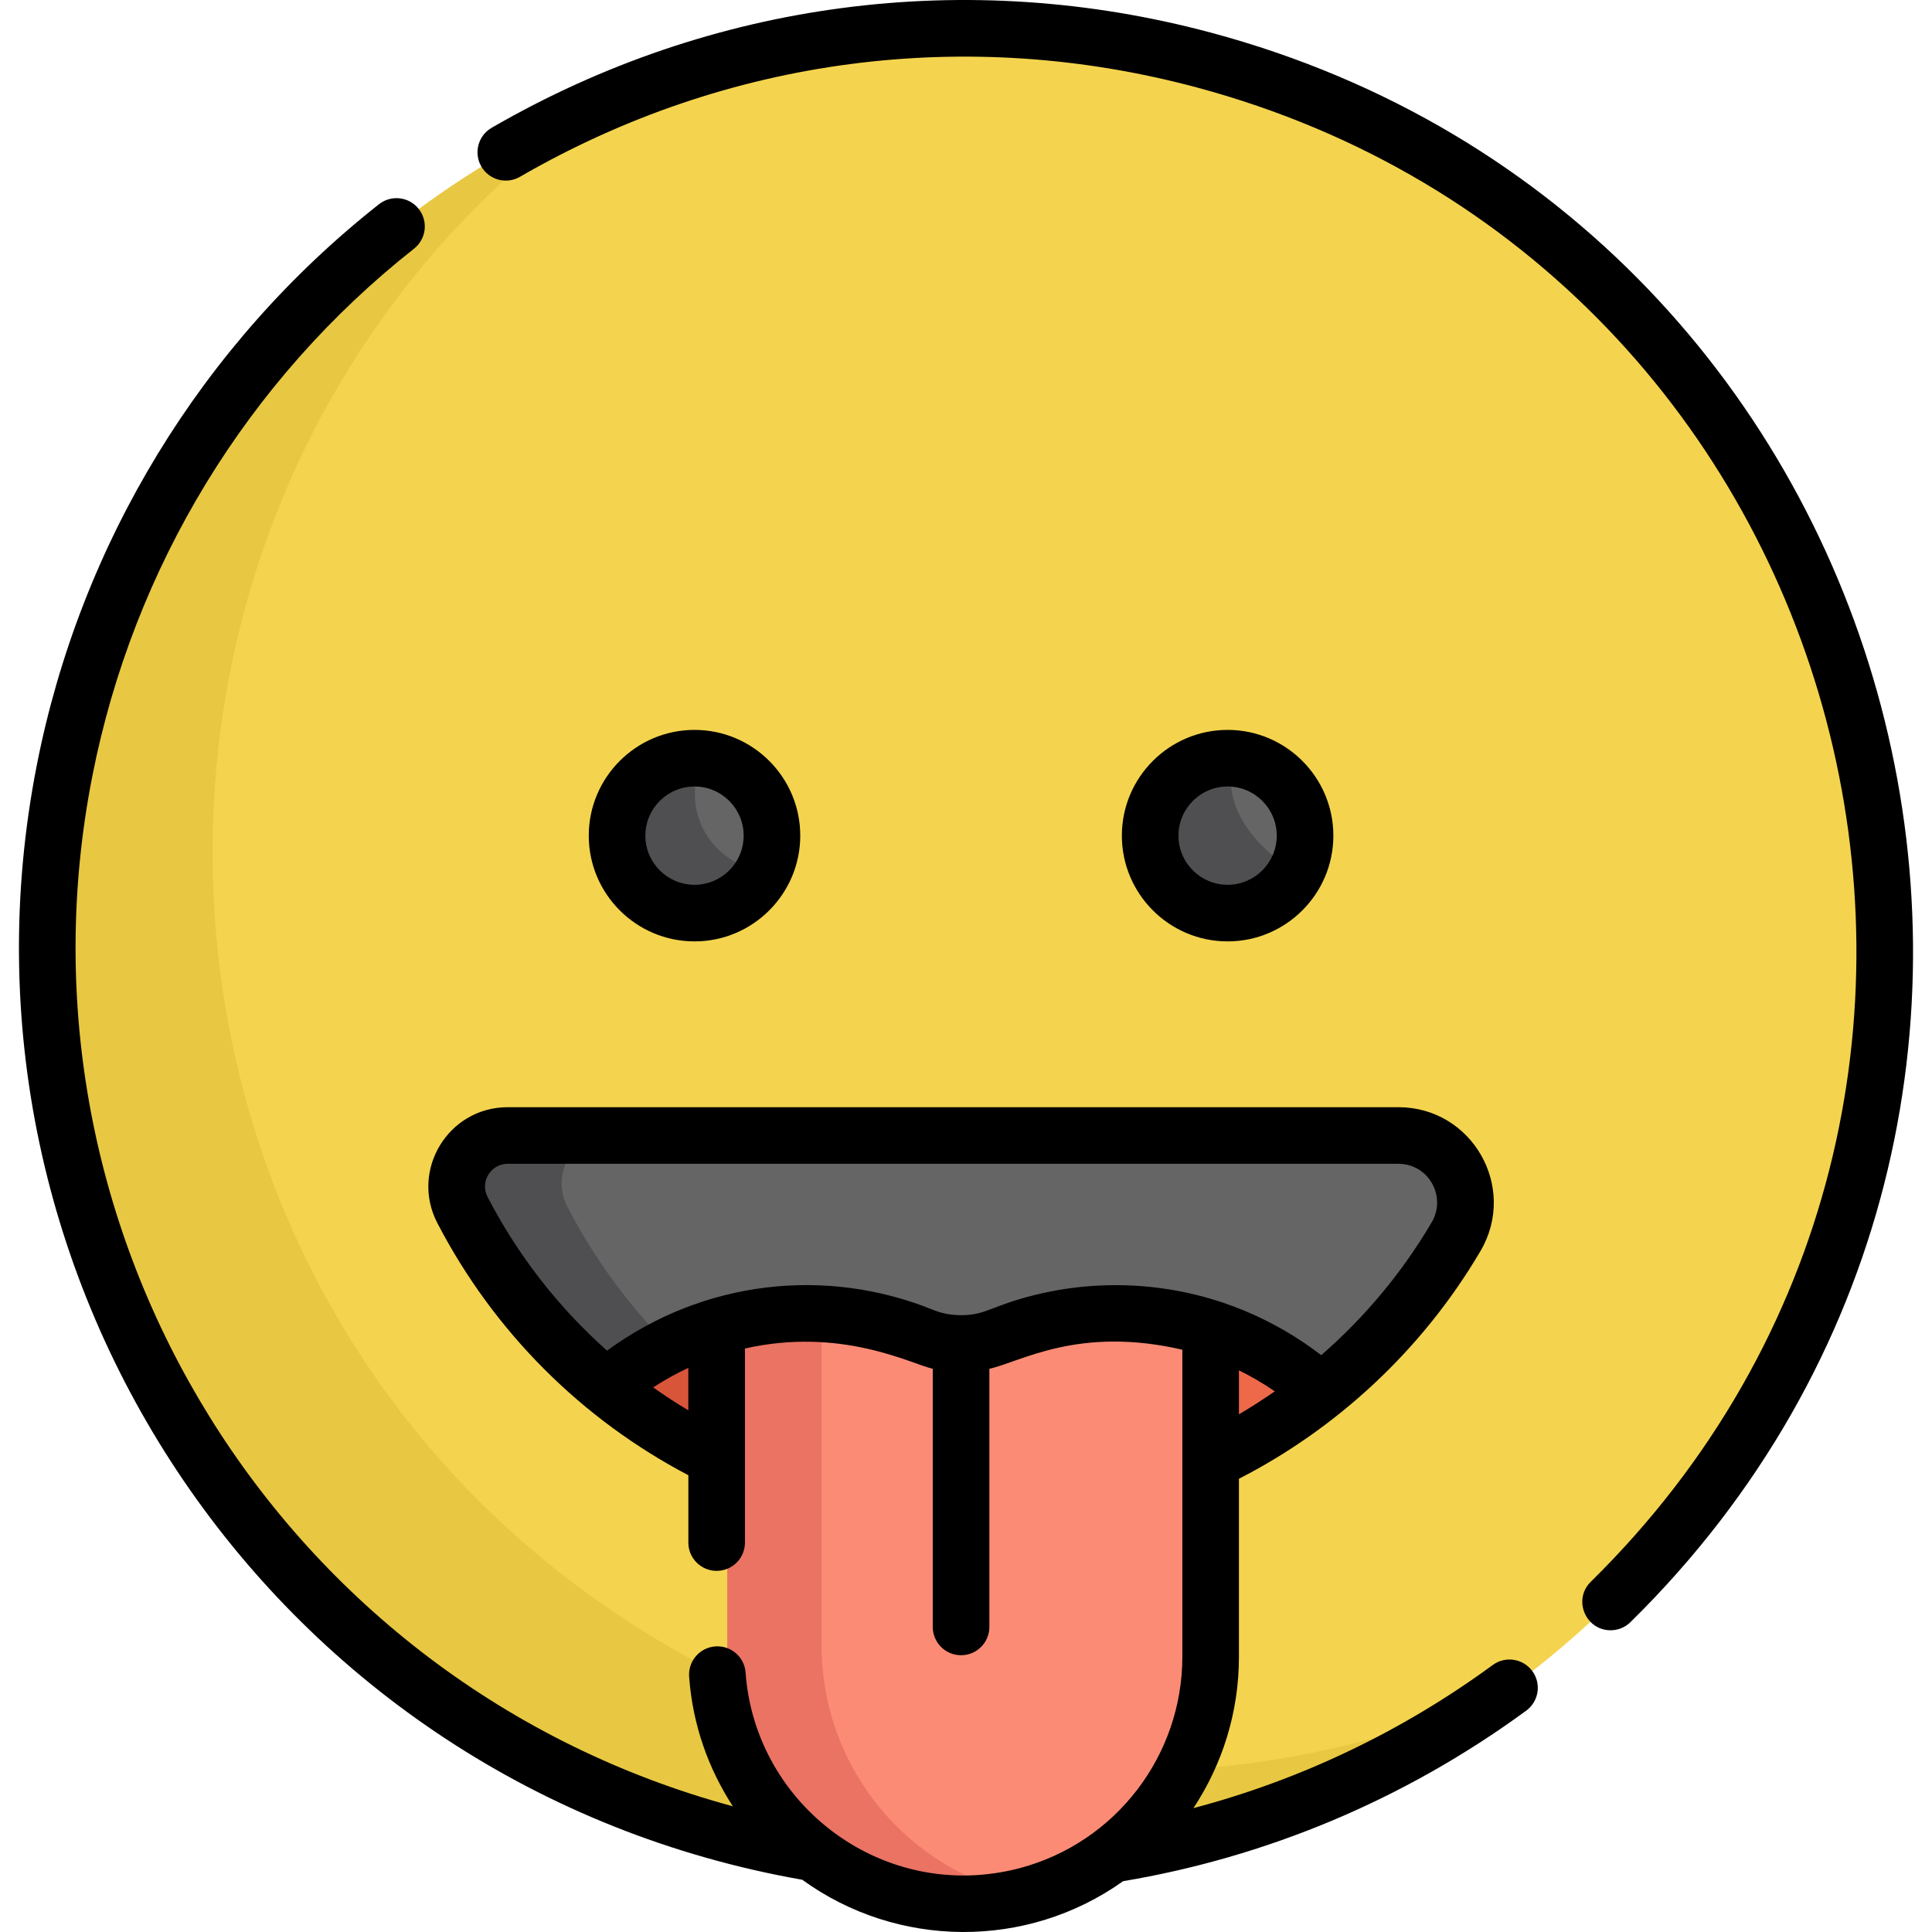 <?xml version="1.0" encoding="iso-8859-1"?>
<!-- Generator: Adobe Illustrator 19.0.0, SVG Export Plug-In . SVG Version: 6.00 Build 0)  -->
<svg version="1.1" id="Capa_1" xmlns="http://www.w3.org/2000/svg" xmlns:xlink="http://www.w3.org/1999/xlink" x="0px" y="0px"
	 viewBox="0 0 512 512" style="enable-background:new 0 0 512 512;" xml:space="preserve">
<path style="fill:#F4D44E;" d="M341.46,22.835c-0.022,0.003-0.045,0.005-0.067,0.008c-88.383-32.916-187.356-11.776-254.3,53.002
	C-36.085,194.954-0.347,401.112,155.027,472.264c56.851,25.955,123.571,30.082,186.367,6.697c0.022,0.003,0.045,0.005,0.067,0.008
	c60.856-22.799,110.917-68.592,138.541-131.987C534.97,218.753,471.56,71.577,341.46,22.835z"/>
<path style="fill:#E8C842;" d="M389.848,454.416c-2.106-0.105-4.895-0.518-8.599,0.799c-64.87,23.059-139.048,18.638-203.342-18.482
	C24.349,348.076,15.138,131.341,156.672,28.815c-188.904,84.742-192.082,356.24-1.645,443.45
	c99.939,45.627,186.251,6.716,186.367,6.697c0.059,0.006,0.048,0.005,0.067,0.008C359.186,472.327,375.045,464.112,389.848,454.416z
	"/>
<g>
	<circle style="fill:#656566;" cx="186.883" cy="220.662" r="20.524"/>
	<circle style="fill:#656566;" cx="328.158" cy="220.662" r="20.524"/>
</g>
<g>
	<path style="fill:#4F4F51;" d="M186.881,220.659c-3.796-6.575-3.523-14.369,0.009-20.508c-15.649-0.023-25.73,17.007-17.783,30.77
		c7.949,13.768,27.738,13.544,35.54-0.016C197.563,230.894,190.677,227.234,186.881,220.659z"/>
	<path style="fill:#4F4F51;" d="M328.166,200.15c-3.492-0.005-7.03,0.862-10.272,2.734c-9.817,5.668-13.18,18.22-7.513,28.037
		c7.949,13.768,27.737,13.544,35.54-0.016C338.839,230.894,320.277,213.861,328.166,200.15z"/>
</g>
<path style="fill:#FC8B75;" d="M302.47,347.369c-31.165-1.446-37.047,13.265-55.228,5.893c-16.778-6.804-36.115-8.068-54.497-2.457
	v87.46c0,36.151,29.306,65.457,65.457,65.457s65.457-29.306,65.457-65.457v-87.033C316.931,349.048,309.828,347.711,302.47,347.369z
	"/>
<path style="fill:#EA7363;" d="M217.739,436.089v-88.794c-8.53-0.13-16.815,1.015-24.993,3.511v87.46
	c0,41.539,38.199,72.578,78.918,64.065C240.883,495.992,217.739,468.745,217.739,436.089z"/>
<path style="fill:#656566;" d="M373.403,300.124H137.387c-10.134,0-16.674,10.747-12.003,19.739
	c14.411,27.735,37.37,51.08,67.36,65.695v-34.753c17.322-5.288,36.686-4.766,54.497,2.457c18.238,7.396,23.91-7.346,55.228-5.893
	c7.359,0.342,14.46,1.679,21.189,3.863v35.211c27.282-12.977,49.84-33.631,65.047-59.508
	C395.675,315.073,387.161,300.124,373.403,300.124z"/>
<path style="fill:#4F4F51;" d="M150.384,319.862c-4.673-8.993,1.868-19.739,12.003-19.739h-24.999
	c-10.134,0-16.674,10.747-12.003,19.739c14.41,27.735,37.37,51.08,67.36,65.695v-15.382
	C175.423,357.035,160.9,340.1,150.384,319.862z"/>
<g>
	<path style="fill:#ED694A;" d="M205.239,348.051c0.374-0.052,0.75-0.096,1.125-0.142
		C205.989,347.955,205.613,347.999,205.239,348.051z"/>
	<path style="fill:#ED694A;" d="M201.012,348.758c0.621-0.12,1.243-0.237,1.868-0.343
		C202.255,348.521,201.633,348.639,201.012,348.758z"/>
	<path style="fill:#ED694A;" d="M197.891,349.421c0.592-0.139,1.186-0.272,1.783-0.398
		C199.077,349.149,198.484,349.283,197.891,349.421z"/>
	<path style="fill:#ED694A;" d="M208.461,347.675c0.333-0.033,0.665-0.066,0.998-0.094
		C209.126,347.609,208.794,347.643,208.461,347.675z"/>
	<path style="fill:#ED694A;" d="M192.745,350.805c1.413-0.431,2.845-0.82,4.289-1.175c-12.552,3.081-23.987,9.067-33.552,17.199
		c9.059,7.405,18.895,13.654,29.263,18.706L192.745,350.805L192.745,350.805z"/>
</g>
<path style="fill:#D8553A;" d="M163.49,366.823c8.869,7.25,18.708,13.571,29.256,18.712v-15.361
	c-5.263-3.992-10.29-8.355-15.038-13.076C172.626,359.846,167.86,363.107,163.49,366.823z"/>
<g>
	<path style="fill:#ED694A;" d="M306.769,347.695c-0.355-0.036-0.71-0.074-1.067-0.104
		C306.059,347.622,306.414,347.66,306.769,347.695z"/>
	<path style="fill:#ED694A;" d="M320.937,350.403c-0.658-0.188-1.319-0.366-1.984-0.538
		C319.617,350.038,320.279,350.215,320.937,350.403z"/>
	<path style="fill:#ED694A;" d="M317.899,349.603c-0.608-0.148-1.216-0.297-1.829-0.431
		C316.683,349.306,317.292,349.454,317.899,349.603z"/>
	<path style="fill:#ED694A;" d="M314.261,348.803c-0.694-0.136-1.391-0.263-2.091-0.381
		C312.87,348.54,313.567,348.666,314.261,348.803z"/>
	<path style="fill:#ED694A;" d="M310.153,348.102c-0.412-0.059-0.827-0.111-1.241-0.164
		C309.327,347.991,309.741,348.043,310.153,348.102z"/>
	<path style="fill:#ED694A;" d="M321.561,350.588c0.703,0.207,1.404,0.418,2.099,0.643v35.21
		c10.082-4.795,19.793-10.736,29.345-18.356C344.047,360.107,333.345,354.057,321.561,350.588z"/>
</g>
<path d="M212.076,221.455c0-15.452-12.571-28.024-28.023-28.024s-28.024,12.572-28.024,28.024s12.572,28.024,28.024,28.024
	S212.076,236.907,212.076,221.455z M171.027,221.455c0-7.182,5.843-13.025,13.025-13.025c7.182,0,13.024,5.843,13.024,13.025
	s-5.843,13.025-13.024,13.025C176.87,234.479,171.027,228.636,171.027,221.455z"/>
<path d="M353.352,221.455c0-15.452-12.571-28.024-28.023-28.024s-28.024,12.572-28.024,28.024s12.572,28.024,28.024,28.024
	S353.352,236.907,353.352,221.455z M312.303,221.455c0-7.182,5.843-13.025,13.025-13.025s13.023,5.843,13.023,13.025
	s-5.843,13.025-13.023,13.025C318.146,234.479,312.303,228.636,312.303,221.455z"/>
<path d="M426.828,432.038c1.898,0,3.798-0.716,5.259-2.152C570.241,294.041,508.049,58.793,320.941,8.659
	C256.202-8.689,188.577,0.214,130.55,33.715l-0.237,0.141c-3.594,2.06-4.837,6.643-2.777,10.236
	c2.061,3.594,6.643,4.836,10.236,2.777l0.258-0.152c54.577-31.511,118.158-39.881,179.029-23.57
	C493.011,70.293,551.431,291.5,421.569,419.191C416.792,423.888,420.154,432.038,426.828,432.038z"/>
<path d="M297.632,498.535c37.347-6.273,74.003-21.16,106.833-45.194c3.342-2.447,4.067-7.14,1.621-10.482
	c-2.447-3.343-7.141-4.067-10.482-1.622c-24.015,17.581-50.846,30.409-79.335,37.938c7.614-11.519,12.062-25.304,12.062-40.115
	v-47.172c25.638-13.131,48.452-33.881,64.014-60.359c9.911-16.868-2.207-38.11-21.769-38.11H134.558
	c-15.796,0-25.907,16.745-18.657,30.696c15.101,29.076,38.494,52.131,66.518,66.834v17.846c0,4.142,3.357,7.5,7.5,7.5
	s7.5-3.358,7.5-7.5c0-22.579,0-28.241,0-51.423c25.645-5.797,44.073,4.103,49.773,5.369v68.411c0,4.142,3.357,7.5,7.5,7.5
	s7.5-3.358,7.5-7.5v-68.409c8.402-1.865,23.657-11.432,51.141-5.052c0,25.565,0,56.753,0,81.37
	c0,26.029-17.498,49.218-43.097,56.018c-35.756,9.407-70.114-16.421-72.647-51.819c-0.295-4.132-3.898-7.246-8.016-6.946
	c-4.132,0.296-7.241,3.885-6.945,8.016c0.904,12.63,5.059,24.338,11.586,34.355C74.332,446.238,0.71,326.597,24.47,205.67
	c10.883-55.383,41.157-105.019,85.25-139.765c3.253-2.563,3.812-7.279,1.248-10.533c-2.564-3.254-7.279-3.813-10.533-1.249
	c-46.904,36.964-79.11,89.757-90.683,148.654c-26.801,136.404,62.931,270.753,202.852,295.378
	C237.768,516.395,272.112,516.704,297.632,498.535z M328.33,374.807v-11.655c3.293,1.618,6.475,3.481,9.504,5.565
	C334.902,370.753,331.6,372.896,328.33,374.807z M182.418,373.753c-3.052-1.824-6.118-3.811-9.315-6.079
	c2.981-1.945,6.097-3.675,9.315-5.176V373.753z M307.028,341.294v0.002c-10.804-1.378-22.043-0.792-32.868,1.908
	c-11.577,2.879-12.803,5.332-19.47,5.332c-2.694,0-5.081-0.463-7.459-1.427c-28.262-11.462-60.833-7.877-86.358,10.829
	c-12.965-11.546-23.625-25.261-31.662-40.736c-2.08-4.001,0.84-8.781,5.347-8.781h236.016c8.062,0,12.832,8.712,8.837,15.511
	c-7.781,13.239-17.698,25.13-29.267,35.205C337.503,349.432,322.678,343.281,307.028,341.294z"/>
<g>
</g>
<g>
</g>
<g>
</g>
<g>
</g>
<g>
</g>
<g>
</g>
<g>
</g>
<g>
</g>
<g>
</g>
<g>
</g>
<g>
</g>
<g>
</g>
<g>
</g>
<g>
</g>
<g>
</g>
</svg>
